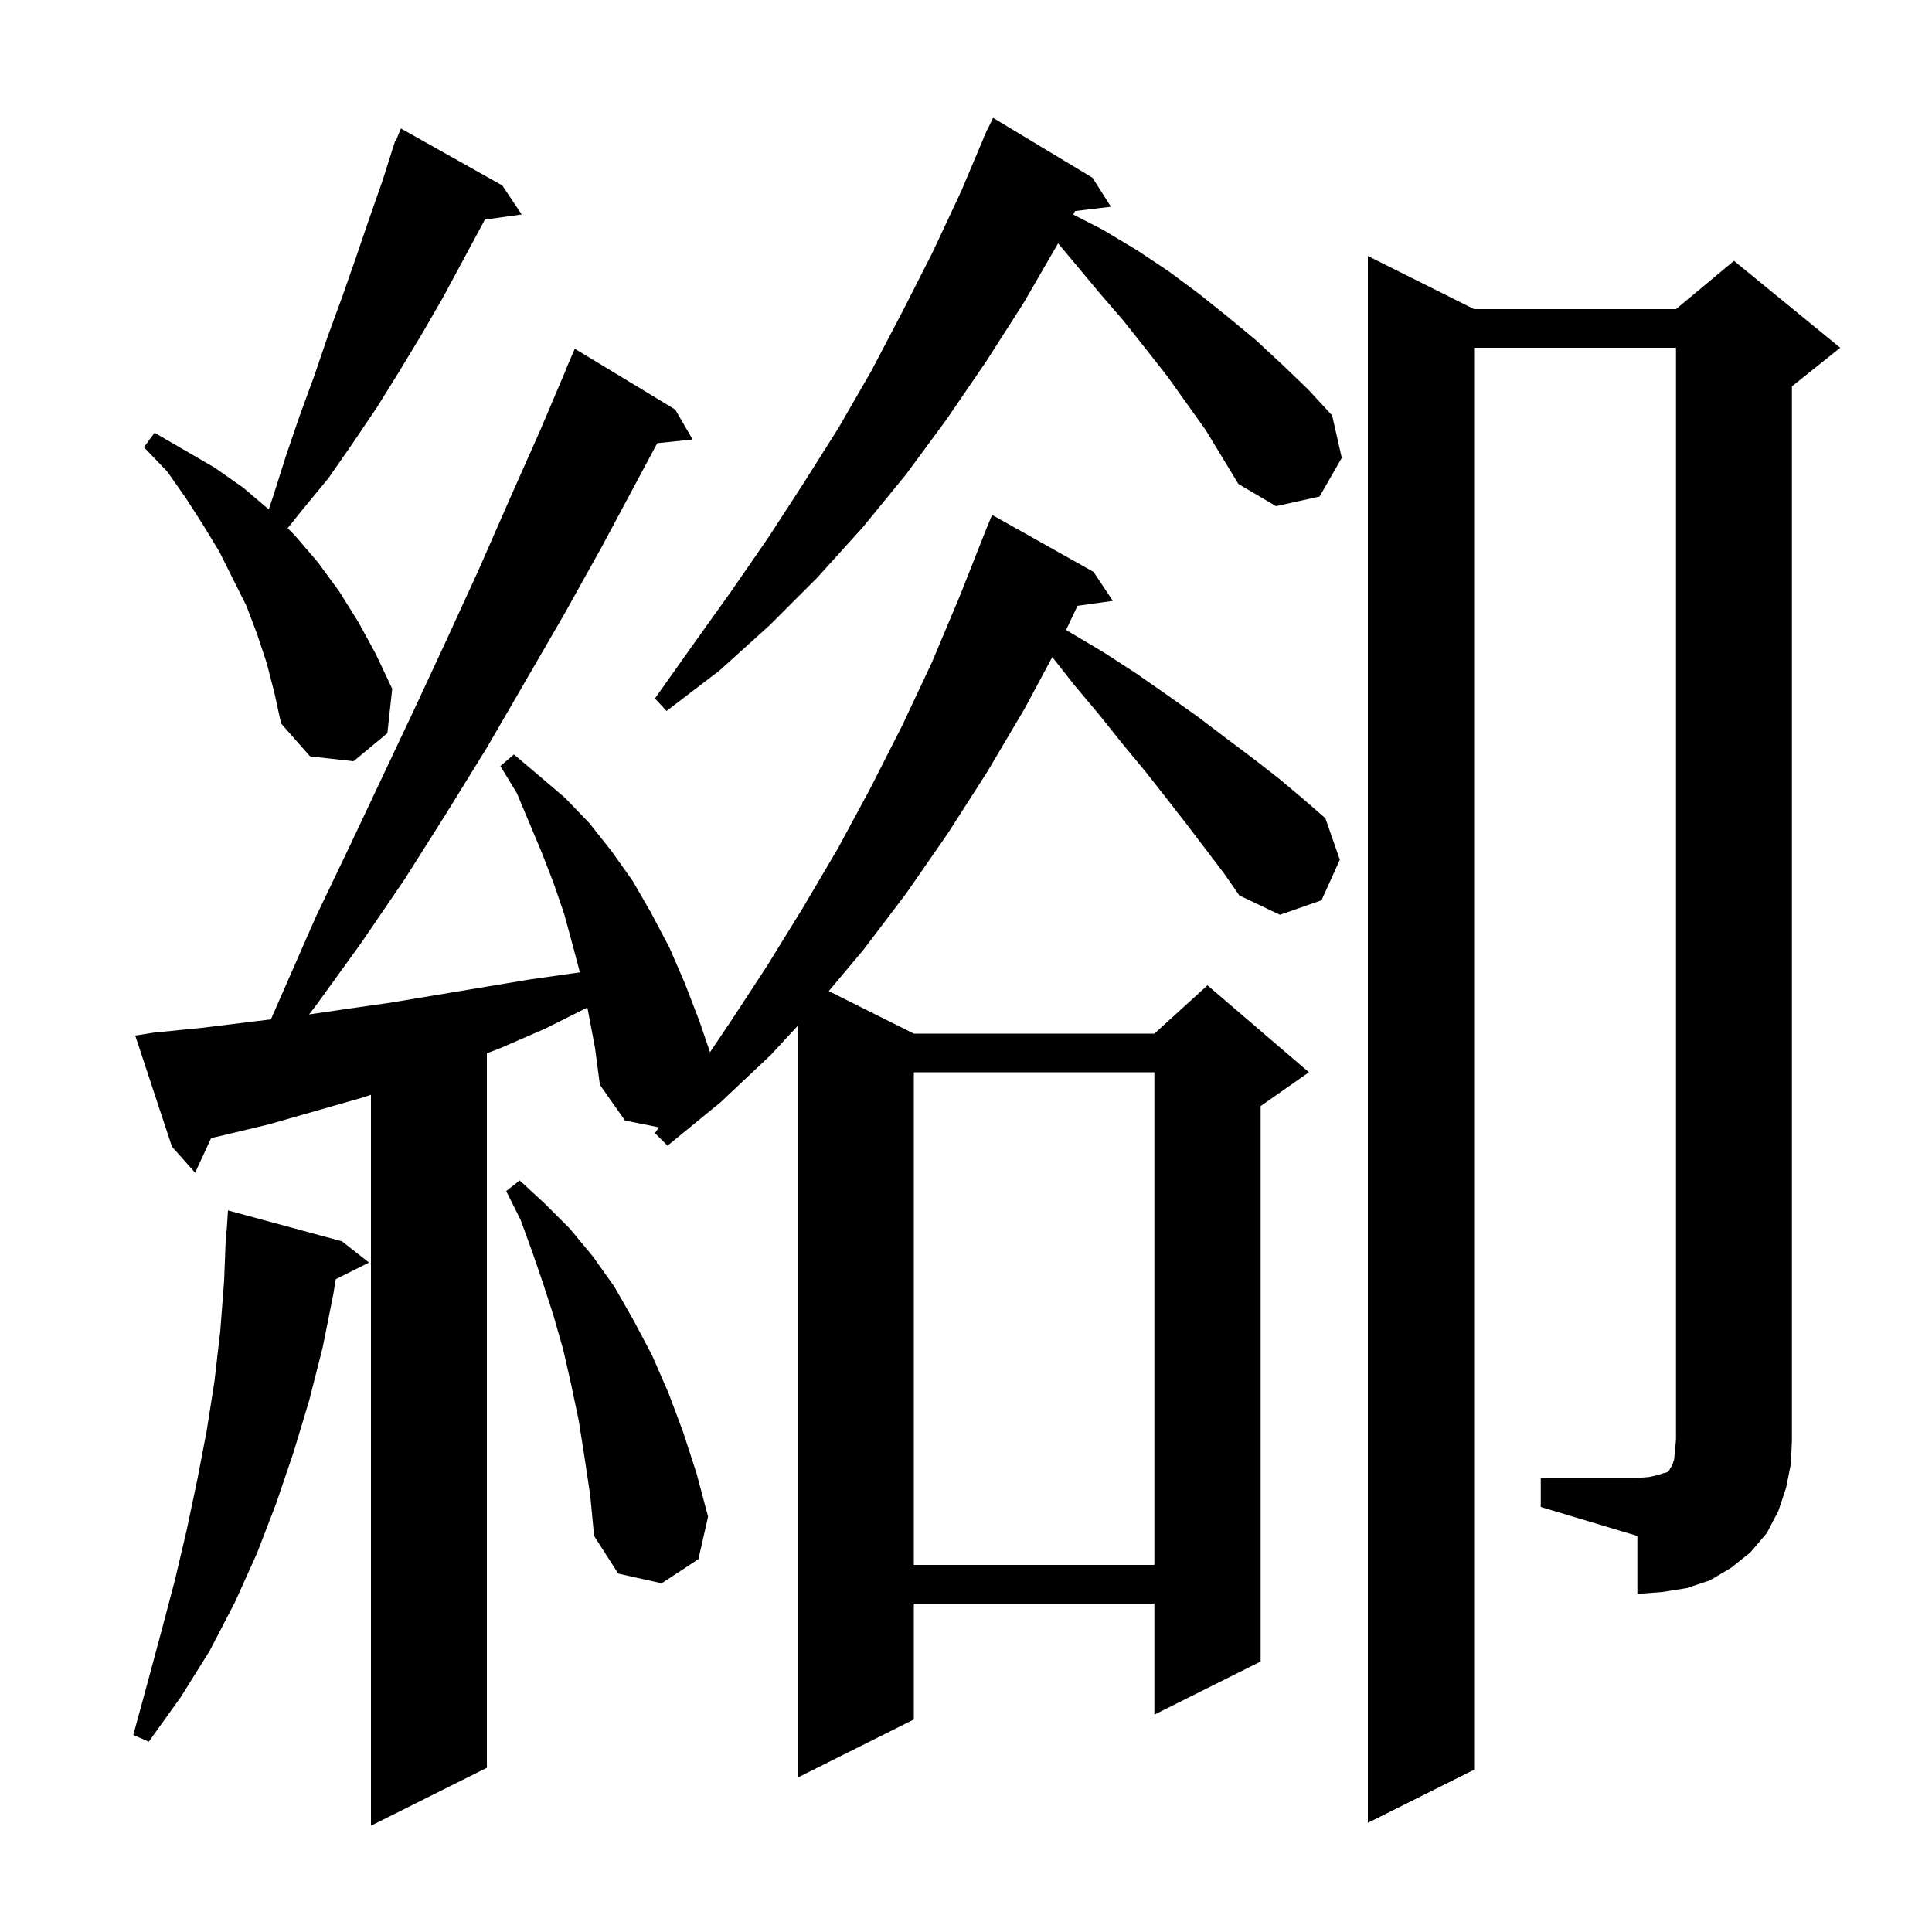 <svg xmlns="http://www.w3.org/2000/svg" xmlns:xlink="http://www.w3.org/1999/xlink" version="1.1" baseProfile="full" viewBox="0 0 200 200" width="200" height="200">
<g fill="black">
<path d="M 122.9 85.4 L 120.8 82.7 L 118.6 79.9 L 116.2 77.0 L 113.8 74.0 L 111.2 70.9 L 108.931 68.02 L 106.1 73.3 L 102.2 79.9 L 98.1 86.3 L 93.8 92.5 L 89.4 98.3 L 85.794 102.597 L 94.6 107.0 L 119.5 107.0 L 125.0 102.0 L 135.5 111.0 L 130.5 114.5 L 130.5 172.0 L 119.5 177.5 L 119.5 166.0 L 94.6 166.0 L 94.6 178.0 L 82.6 184.0 L 82.6 106.171 L 79.8 109.2 L 74.6 114.1 L 69.1 118.6 L 67.8 117.3 L 68.209 116.702 L 64.7 116.0 L 62.1 112.3 L 61.6 108.5 L 60.9 104.8 L 60.8 104.3 L 56.4 106.5 L 51.8 108.5 L 50.4 109.036 L 50.4 183.0 L 38.4 189.0 L 38.4 113.333 L 37.6 113.6 L 27.8 116.4 L 22.8 117.6 L 21.858 117.807 L 20.2 121.4 L 17.8 118.7 L 14.0 107.2 L 15.9 106.9 L 20.9 106.4 L 28.042 105.525 L 32.7 94.9 L 36.1 87.8 L 42.9 73.4 L 46.2 66.3 L 49.5 59.1 L 52.7 51.8 L 55.9 44.6 L 58.615 38.206 L 58.6 38.2 L 59.5 36.1 L 69.9 42.4 L 71.7 45.5 L 68.038 45.879 L 62.3 56.6 L 58.4 63.6 L 50.4 77.4 L 46.2 84.2 L 41.9 91.0 L 37.4 97.6 L 32.7 104.1 L 31.991 105.012 L 35.5 104.5 L 40.4 103.8 L 54.8 101.4 L 59.7 100.7 L 60.03 100.66 L 59.3 97.9 L 58.4 94.6 L 57.3 91.4 L 56.1 88.3 L 53.5 82.1 L 51.8 79.3 L 53.2 78.1 L 55.8 80.3 L 58.5 82.6 L 61.0 85.2 L 63.3 88.1 L 65.5 91.2 L 67.4 94.5 L 69.3 98.1 L 70.9 101.8 L 72.4 105.7 L 73.5 108.923 L 75.6 105.8 L 79.4 100.0 L 83.1 94.0 L 86.7 87.9 L 90.1 81.6 L 93.4 75.1 L 96.5 68.5 L 99.4 61.6 L 101.805 55.502 L 101.8 55.5 L 101.957 55.117 L 102.2 54.5 L 102.208 54.503 L 102.7 53.3 L 113.2 59.2 L 115.2 62.2 L 111.541 62.714 L 110.362 65.21 L 110.5 65.3 L 114.2 67.5 L 117.6 69.7 L 120.9 72.0 L 124.0 74.2 L 126.9 76.4 L 129.7 78.5 L 132.4 80.6 L 134.9 82.7 L 137.2 84.7 L 138.7 89.0 L 136.8 93.2 L 132.5 94.7 L 128.3 92.7 L 126.7 90.4 Z M 35.4 128.5 L 38.2 130.7 L 34.758 132.421 L 34.5 134.0 L 33.4 139.5 L 32.0 145.0 L 30.4 150.3 L 28.6 155.6 L 26.6 160.8 L 24.3 165.9 L 21.7 170.9 L 18.7 175.7 L 15.4 180.3 L 13.8 179.6 L 15.3 174.1 L 16.7 168.9 L 18.1 163.6 L 19.3 158.5 L 20.4 153.3 L 21.4 148.1 L 22.2 143.0 L 22.8 137.8 L 23.2 132.6 L 23.4 127.4 L 23.464 127.406 L 23.6 125.3 Z M 159.5 153.0 L 169.5 153.0 L 170.7 152.9 L 171.6 152.7 L 172.2 152.5 L 172.6 152.4 L 172.8 152.2 L 172.9 152.0 L 173.1 151.7 L 173.3 151.1 L 173.4 150.2 L 173.5 149.0 L 173.5 36.0 L 152.6 36.0 L 152.6 183.2 L 141.6 188.7 L 141.6 26.5 L 152.6 32.0 L 173.5 32.0 L 179.5 27.0 L 190.5 36.0 L 185.5 40.0 L 185.5 149.0 L 185.4 151.5 L 184.9 154.0 L 184.1 156.4 L 182.9 158.7 L 181.2 160.7 L 179.2 162.3 L 177.0 163.6 L 174.6 164.4 L 172.1 164.8 L 169.5 165.0 L 169.5 159.0 L 159.5 156.0 Z M 60.5 150.8 L 59.9 147.0 L 59.1 143.2 L 58.3 139.7 L 57.3 136.2 L 56.2 132.8 L 55.1 129.6 L 53.9 126.3 L 52.4 123.3 L 53.8 122.2 L 56.4 124.6 L 59.0 127.2 L 61.4 130.1 L 63.6 133.2 L 65.6 136.7 L 67.5 140.3 L 69.2 144.2 L 70.7 148.2 L 72.1 152.5 L 73.3 157.0 L 72.3 161.4 L 68.5 163.9 L 64.0 162.9 L 61.5 159.0 L 61.1 154.8 Z M 94.6 111.0 L 94.6 162.0 L 119.5 162.0 L 119.5 111.0 Z M 27.6 68.6 L 26.6 65.6 L 25.5 62.7 L 22.7 57.1 L 21.0 54.3 L 19.2 51.5 L 17.3 48.8 L 14.9 46.3 L 16.0 44.8 L 22.2 48.4 L 25.2 50.5 L 27.822 52.734 L 28.3 51.3 L 29.6 47.2 L 31.0 43.1 L 32.5 39.0 L 33.9 34.9 L 35.4 30.8 L 36.8 26.8 L 38.2 22.7 L 39.6 18.7 L 40.613 15.504 L 40.6 15.5 L 40.665 15.341 L 40.9 14.6 L 40.958 14.624 L 41.5 13.3 L 52.0 19.2 L 54.0 22.2 L 50.187 22.735 L 50.0 23.1 L 45.8 30.9 L 43.6 34.7 L 41.3 38.5 L 39.0 42.2 L 36.5 45.9 L 34.0 49.5 L 31.2 52.9 L 29.778 54.678 L 30.5 55.4 L 32.9 58.2 L 35.1 61.2 L 37.1 64.4 L 38.9 67.7 L 40.6 71.3 L 40.1 75.9 L 36.6 78.8 L 32.1 78.3 L 29.1 74.9 L 28.4 71.7 Z M 120.8 38.9 L 118.6 36.1 L 116.3 33.2 L 113.8 30.3 L 111.3 27.3 L 109.532 25.191 L 106.0 31.3 L 102.1 37.4 L 98.0 43.4 L 93.8 49.1 L 89.3 54.6 L 84.6 59.8 L 79.7 64.7 L 74.5 69.4 L 69.0 73.6 L 67.8 72.3 L 71.7 66.8 L 75.7 61.2 L 79.5 55.7 L 83.2 50.0 L 86.8 44.3 L 90.2 38.4 L 93.4 32.3 L 96.5 26.2 L 99.5 19.8 L 101.818 14.306 L 101.8 14.3 L 101.978 13.926 L 102.2 13.4 L 102.223 13.411 L 102.8 12.2 L 113.1 18.4 L 115.0 21.4 L 111.297 21.847 L 111.106 22.211 L 114.2 23.8 L 117.7 25.9 L 121.0 28.1 L 124.1 30.4 L 127.1 32.8 L 130.0 35.2 L 132.8 37.8 L 135.4 40.3 L 137.9 43.0 L 138.9 47.4 L 136.6 51.4 L 132.1 52.4 L 128.2 50.1 L 124.8 44.5 Z " />
</g>
</svg>

